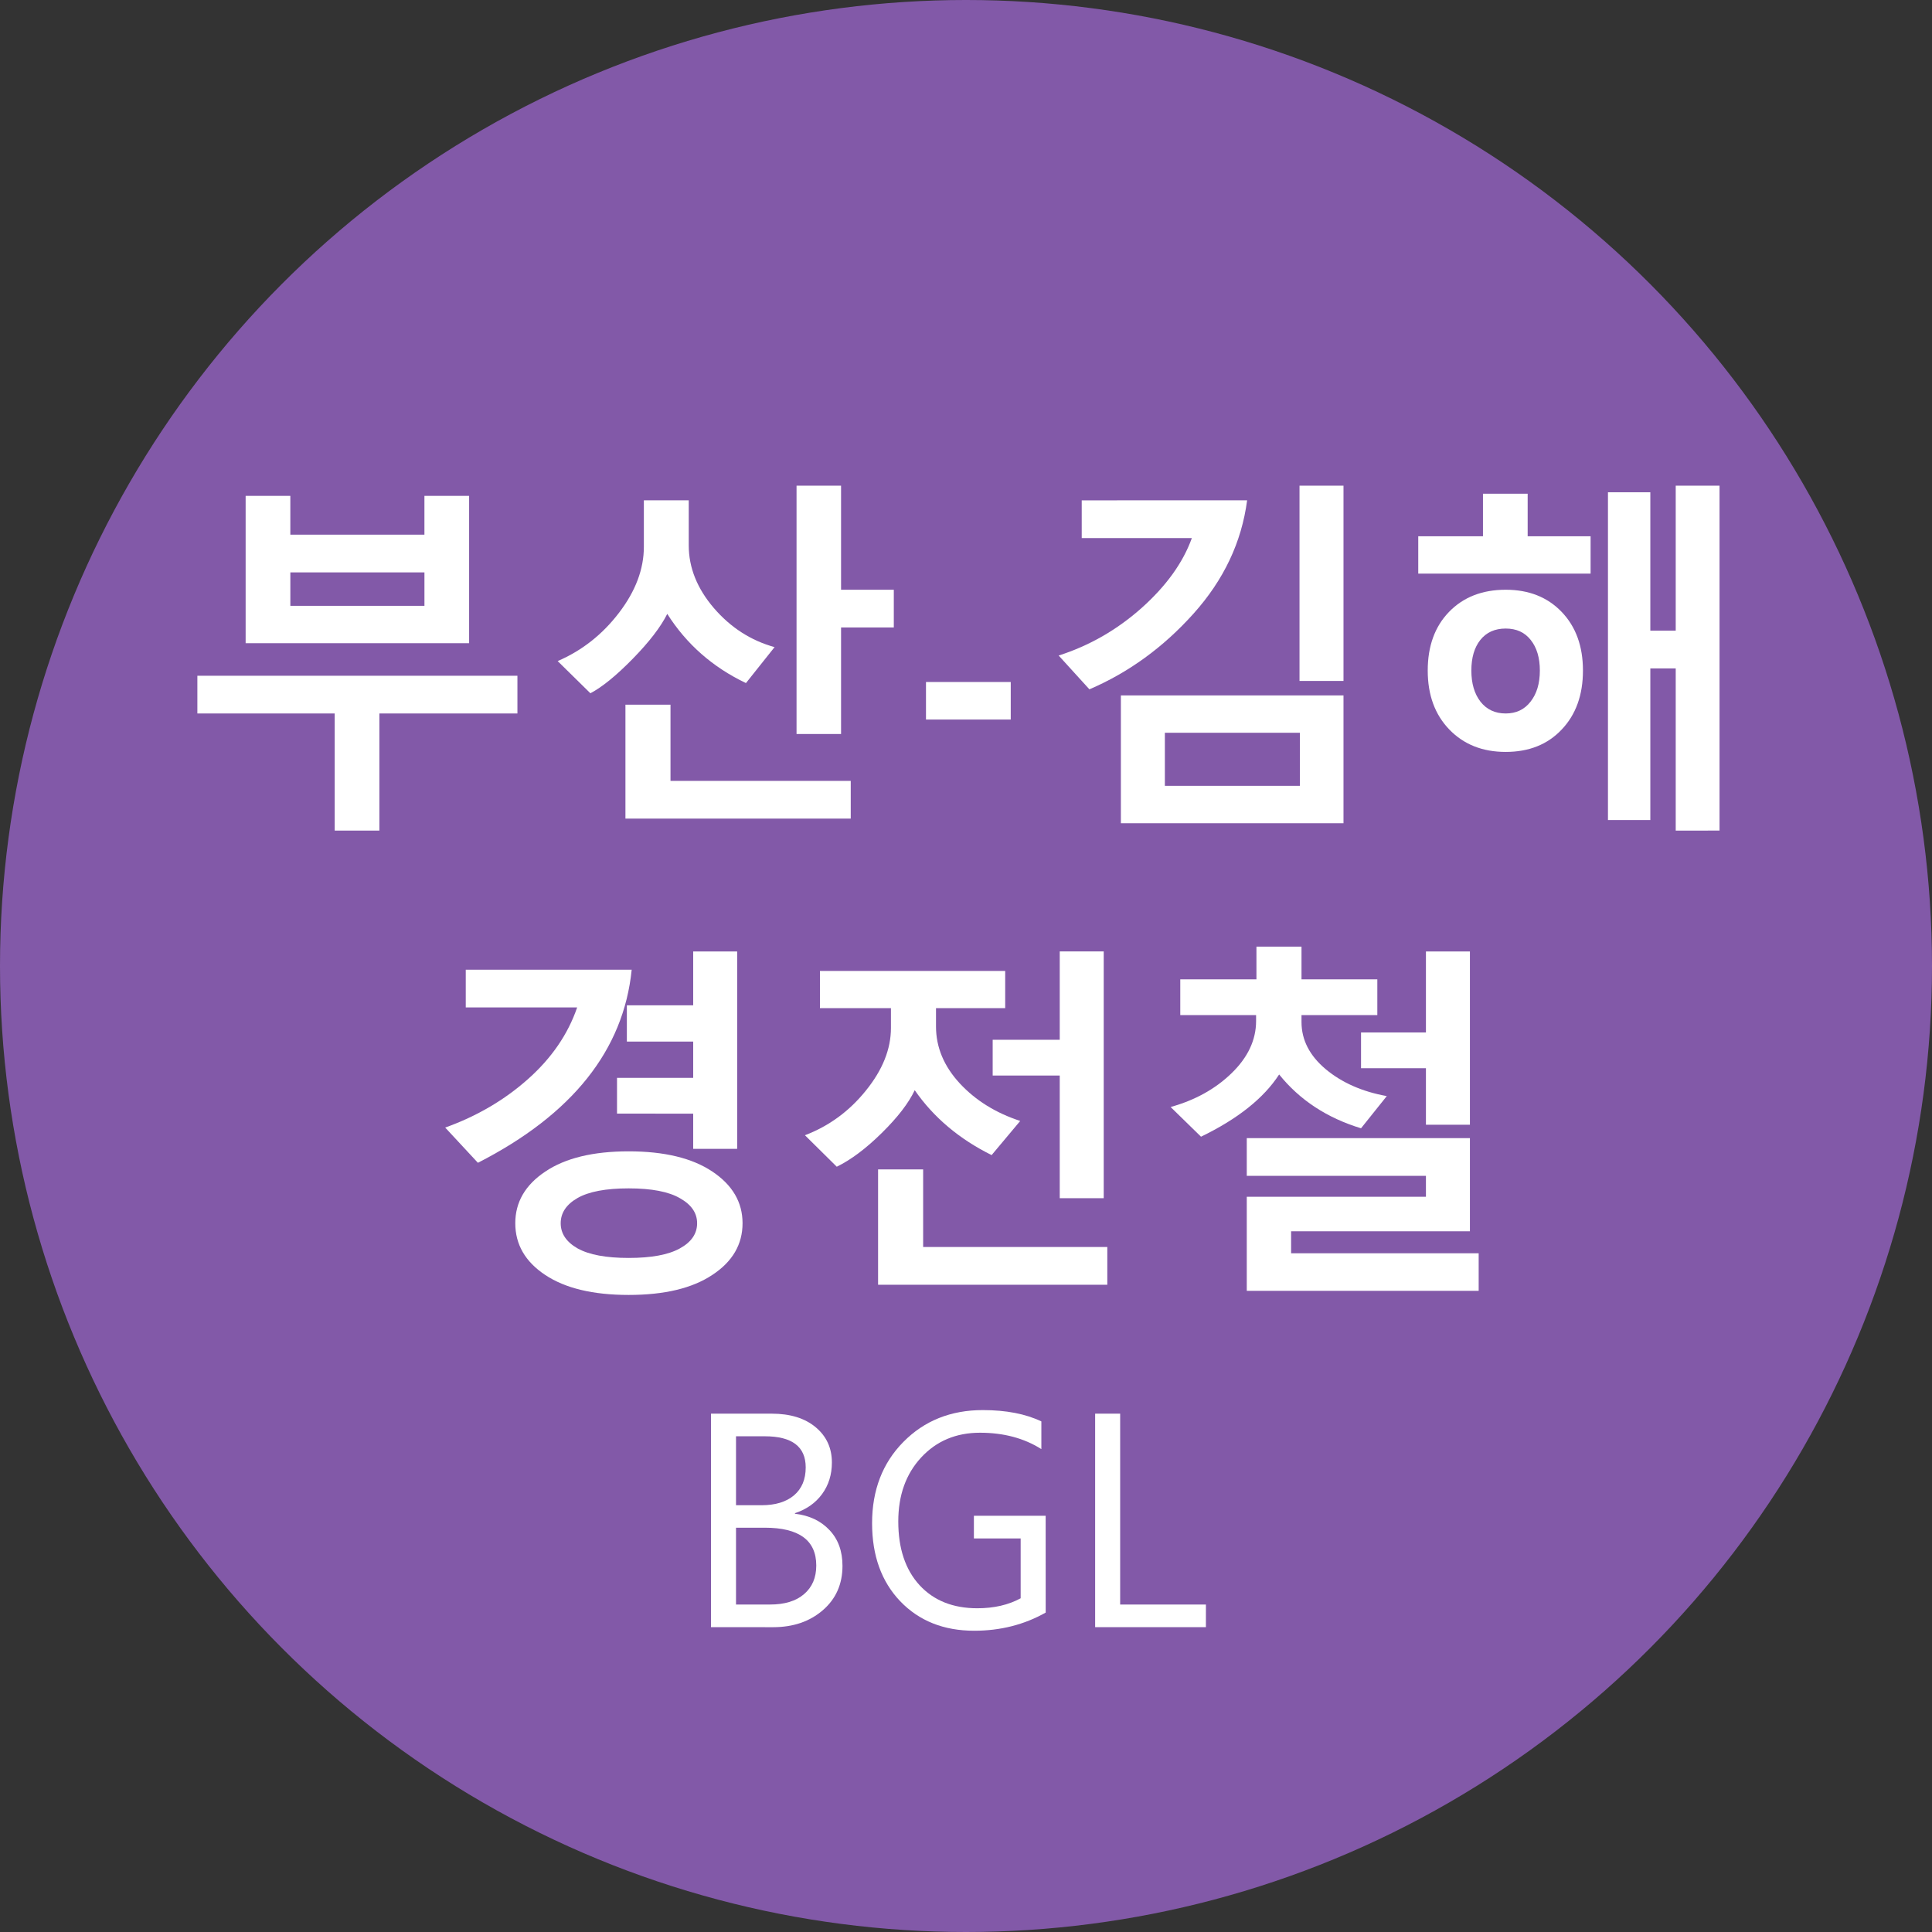 <svg width="450" height="450" viewBox="0 0 120 120" xmlns="http://www.w3.org/2000/svg">
<rect x="0" y="0" width="120" height="120" fill="#333333" stroke="none"/>
<circle cx="60" cy="60" r="60" fill="#875caf" fill-opacity=".941"/>
<g fill="#fff" transform="translate(185.208 -151.479)">
<path d="m-169.951 191.429v-9.151h2.776v2.41h8.329v-2.41h2.776v9.151zm11.106-4.398h-8.329v2.077h8.329zm-2.799 8.763v7.274h-2.776v-7.274h-8.529v-2.343h19.879v2.343z"/>
<path d="m-132.968 190.452v6.619h-2.765v-15.426h2.765v6.464h3.276v2.343zm-5.908 3.454q-3.099-1.477-4.887-4.298-.611 1.222-2.143 2.788-1.533 1.566-2.632 2.143l-2.032-1.999q2.266-.977 3.809-2.999 1.544-2.021 1.544-4.098v-2.888h2.788v2.799q0 2.066 1.555 3.887 1.566 1.821 3.776 2.432zm-7.485 8.418v-7.074h2.799v4.731h11.195v2.343z"/>
<path d="m-122.429 196.171h-5.264v-2.332h5.264z"/>
<path d="m-104.493 193.772v-12.128h2.732v12.128zm-3.254-11.217q-.511 3.898-3.332 7.041-2.81 3.132-6.464 4.698l-1.91-2.099q2.854-.911 5.153-2.954 2.299-2.055 3.121-4.342h-6.841v-2.343zm-7.841 20.057v-7.941h13.827v7.941zm11.117-5.62h-8.385v3.298h8.385z"/>
<path d="m-81.126 203.068v-10.073h-1.577v9.418h-2.632v-20.357h2.632v8.596h1.577v-9.007h2.721v21.423zm-15.992-15.959v-2.321h4.02v-2.643h2.776v2.643h3.909v2.321zm5.431 11.073q-2.155 0-3.498-1.388-1.344-1.388-1.344-3.665 0-2.277 1.322-3.643 1.333-1.377 3.521-1.377 2.155 0 3.476 1.377 1.322 1.377 1.322 3.643 0 2.277-1.322 3.665-1.31 1.388-3.476 1.388zm0-7.663q-1.011 0-1.577.711-.555.7-.555 1.899 0 1.199.566 1.932.578.733 1.566.733.977 0 1.544-.733.578-.733.578-1.932 0-1.188-.566-1.899-.555-.711-1.555-.711z"/>
<path d="m-146.884 220.648v-2.221h4.731v-2.254h-4.12v-2.254h4.12v-3.343h2.732v12.261h-2.732v-2.188zm.911-8.94q-.755 7.496-9.551 11.994l-2.032-2.188q2.943-1.055 5.142-3.01 2.199-1.955 3.054-4.453h-6.919v-2.343zm-.189 20.202q-3.321 0-5.186-1.244-1.855-1.233-1.855-3.21 0-1.966 1.866-3.21 1.866-1.255 5.175-1.255 3.321 0 5.198 1.255 1.877 1.255 1.877 3.21 0 1.977-1.877 3.21-1.866 1.244-5.198 1.244zm0-6.619q-2.121 0-3.176.6-1.044.6-1.044 1.566 0 .966 1.055 1.566 1.066.589 3.165.589 2.11 0 3.176-.589 1.077-.589 1.077-1.566 0-.955-1.066-1.555-1.055-.611-3.187-.611z"/>
<path d="m-119.386 225.901v-7.619h-4.165v-2.221h4.165v-5.486h2.732v15.326zm-4.231-2.677q-3.021-1.499-4.776-4.031-.566 1.199-2.043 2.654-1.477 1.455-2.799 2.099l-1.977-1.955q2.243-.855 3.787-2.776 1.555-1.921 1.555-3.887v-1.233h-4.409v-2.31h11.506v2.31h-4.298v1.144q0 1.932 1.477 3.532 1.477 1.588 3.754 2.332zm-7.052 8.052v-7.163h2.799v4.82h11.439v2.343z"/>
<path d="m-100.672 221.559q-3.176-.966-5.086-3.343-1.433 2.21-4.853 3.865l-1.888-1.844q2.277-.633 3.787-2.099 1.522-1.477 1.522-3.243v-.366h-4.709v-2.221h4.731v-2.032h2.799v2.032h4.709v2.221h-4.709v.433q0 1.666 1.51 2.932 1.51 1.255 3.787 1.666zm4.031-.222v-3.509h-4.031v-2.221h4.031v-5.031h2.732v10.762zm-11.128 10.317v-5.842h11.128v-1.299h-11.128v-2.343h13.86v5.786h-11.106v1.366h11.65v2.332z"/>
<path d="m-141.047 252.545v-13.261h3.773q1.72 0 2.728.842 1.008.842 1.008 2.192 0 1.128-.61 1.961-.61.832-1.683 1.184v.037q1.341.157 2.146 1.017.805.851.805 2.219 0 1.702-1.221 2.756-1.221 1.054-3.08 1.054zm1.554-11.856v4.282h1.591q1.276 0 2.007-.61.731-.62.731-1.739 0-1.933-2.543-1.933zm0 5.678v4.772h2.109q1.369 0 2.118-.647.758-.647.758-1.776 0-2.349-3.2-2.349z"/>
<path d="m-120.258 251.639q-1.998 1.128-4.439 1.128-2.839 0-4.596-1.831-1.748-1.831-1.748-4.846 0-3.08 1.942-5.049 1.951-1.979 4.938-1.979 2.164 0 3.634.703v1.72q-1.609-1.017-3.81-1.017-2.229 0-3.653 1.535-1.424 1.535-1.424 3.977 0 2.515 1.322 3.958 1.322 1.433 3.588 1.433 1.554 0 2.691-.62v-3.718h-2.904v-1.406h4.457z"/>
<path d="m-110.307 252.545h-6.88v-13.261h1.554v11.856h5.327z"/>
</g>
</svg>
